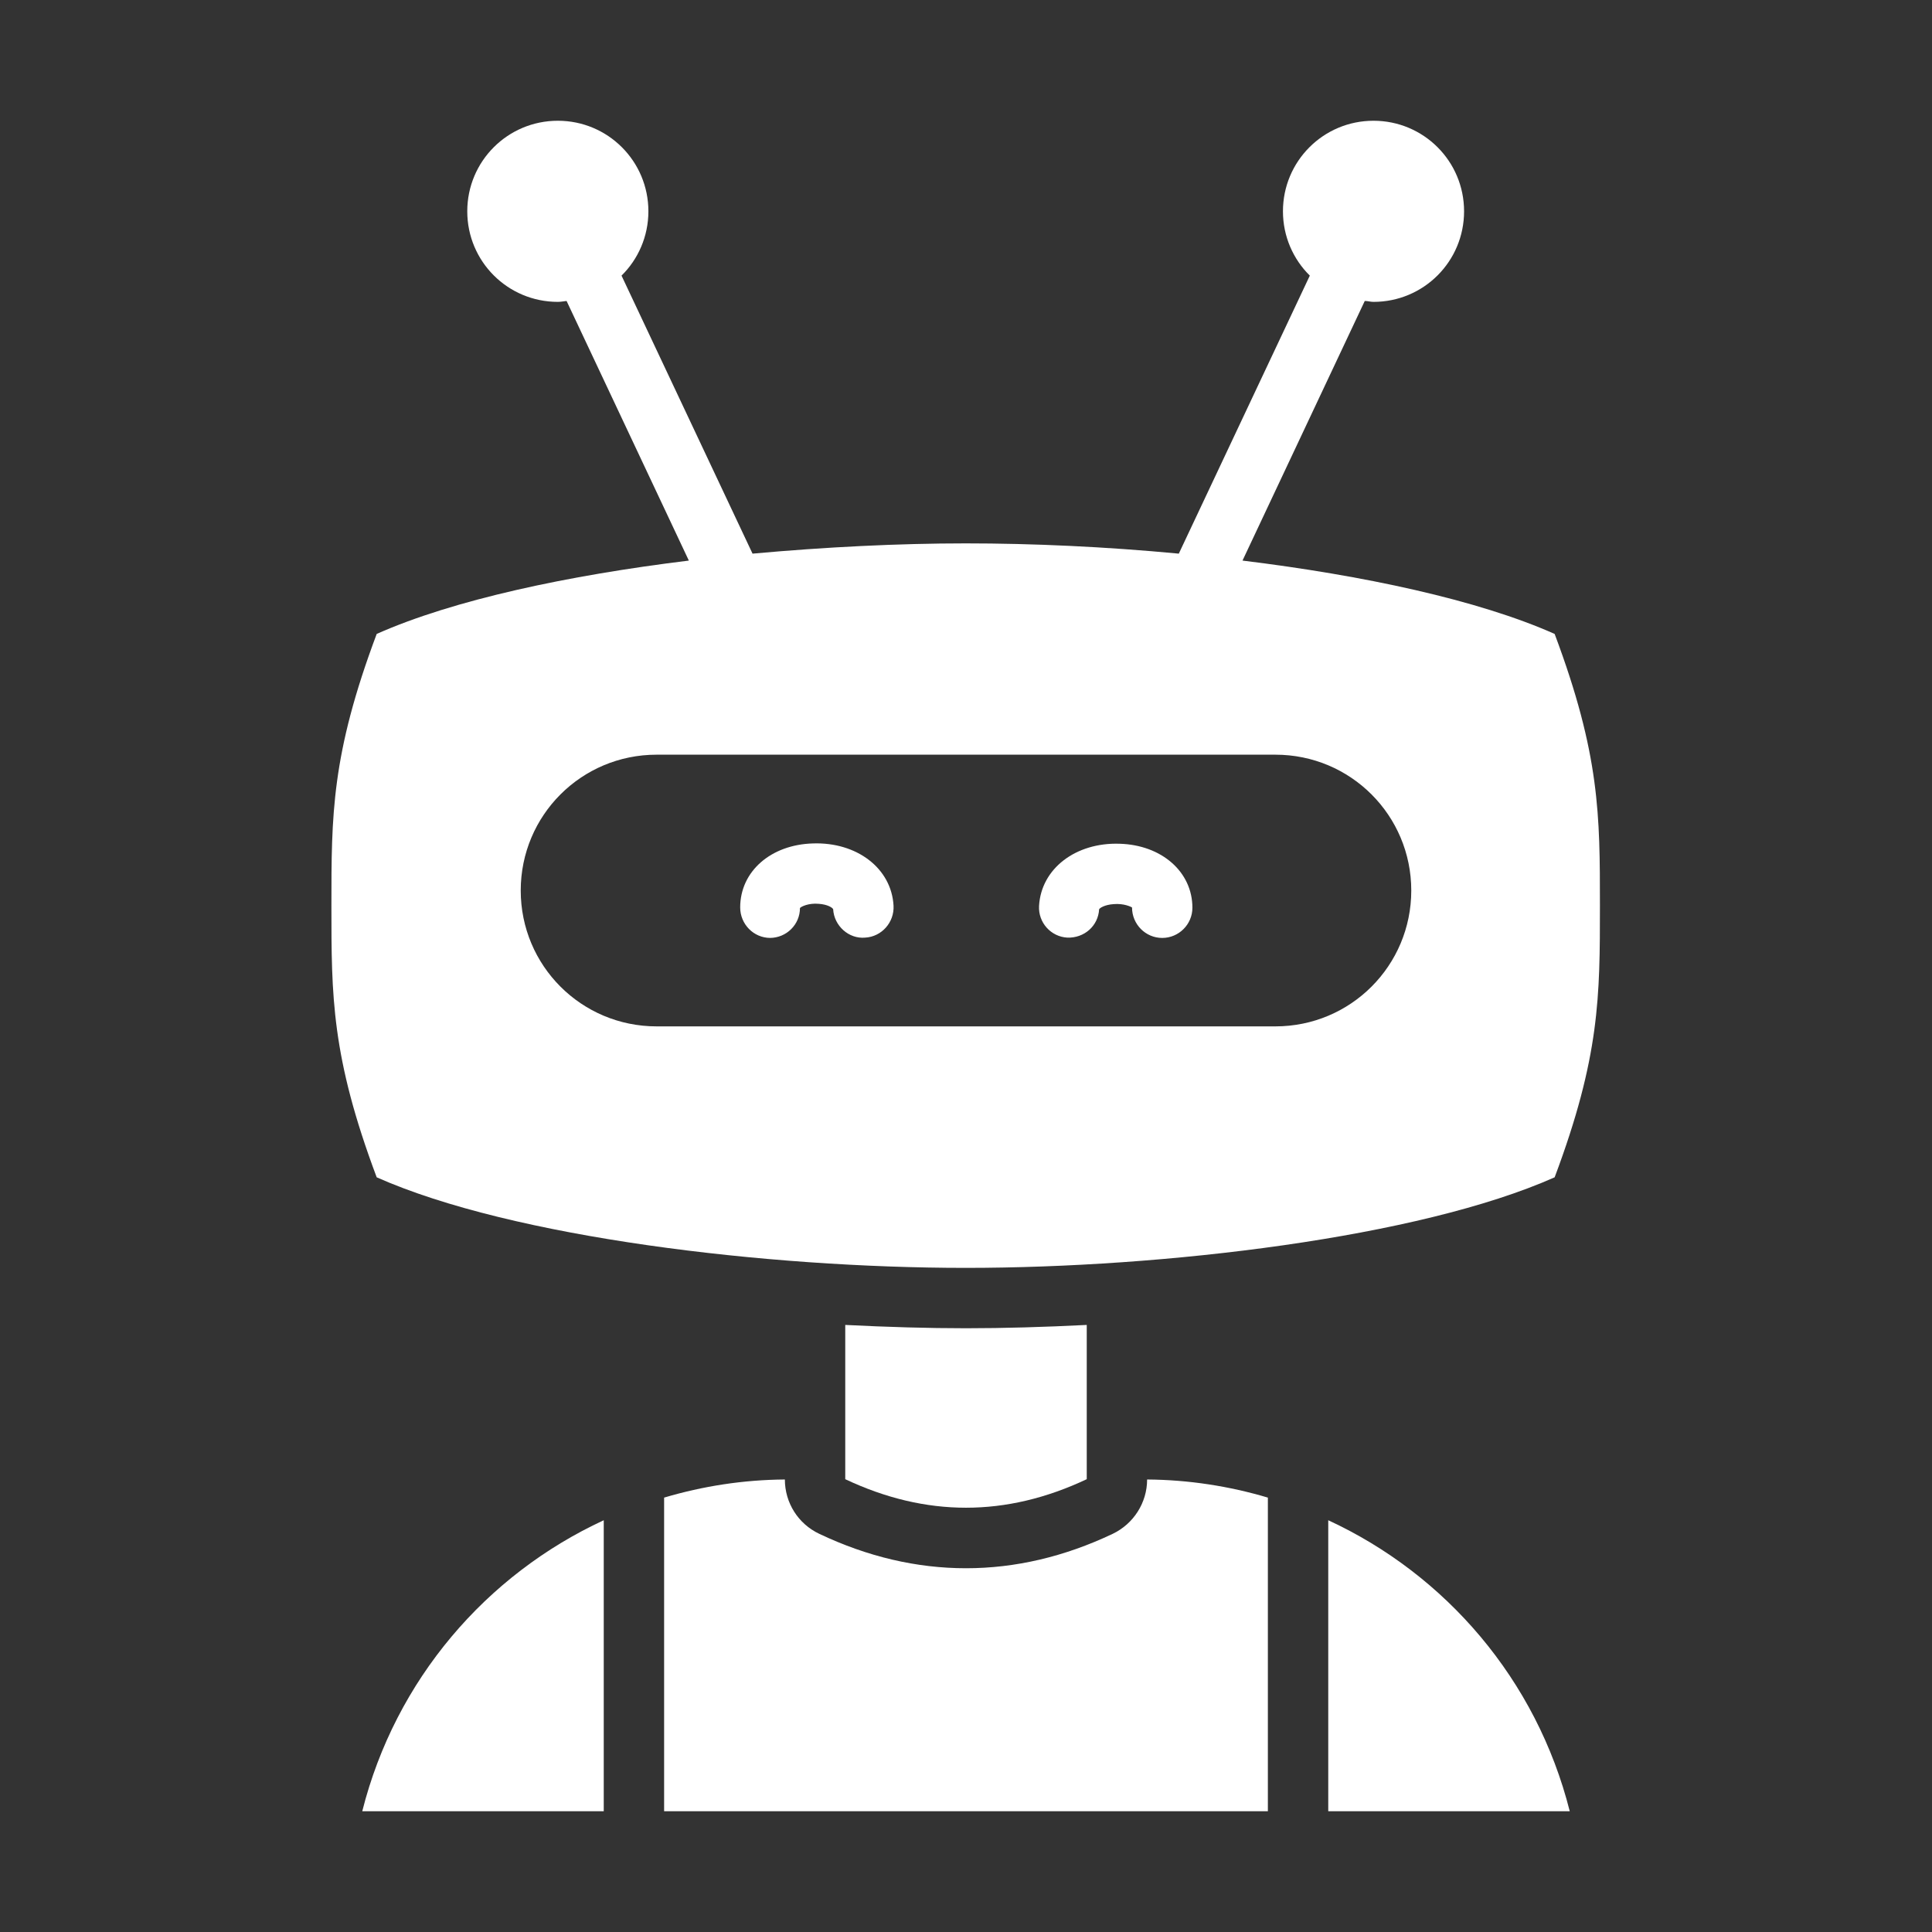 <?xml version="1.0" encoding="UTF-8"?>
<svg width="1200pt" height="1200pt" version="1.1" viewBox="0 0 1200 1200" xmlns="http://www.w3.org/2000/svg">
 <rect x="0" y="0" width="1200" height="1200" fill="#333333" stroke="none"/>
 <path d="m225 1125h150v-180.75c-72.938 33.75-129.38 99-150 180.75z" fill="#fff"/>
 <path d="m825 944.25v180.75h150c-20.625-81.75-77.062-147-150-180.75z" fill="#fff"/>
 <path d="m691.12 952.69c-30 14.25-60.562 21.375-91.125 21.375s-61.125-7.125-91.125-21.375c-13.125-6.188-21.375-19.312-21.375-33.75-25.875 0.188-51 4.125-75 11.25v194.81h375v-194.81c-24-7.125-49.125-11.062-75-11.25 0 14.438-8.438 27.562-21.375 33.75z" fill="#fff"/>
 <path d="m525 822.94v95.812c50.062 23.625 99.938 23.625 150 0v-95.812c-26.062 1.312-51.375 2.062-75 2.062s-48.938-0.75-75-2.062z" fill="#fff"/>
 <path d="m600 787.5c122.81 0 281.25-18.75 365.62-56.25 28.125-75 28.125-112.5 28.125-168.75s0-93.75-28.125-168.75c-47.625-21.188-118.88-36.375-193.88-45.562l75.938-161.25c1.875 0 3.562 0.562 5.438 0.562 31.125 0 56.25-25.125 56.25-56.25s-25.125-56.25-56.25-56.25-56.25 25.125-56.25 56.25c0 15.562 6.375 29.812 16.688 39.938l-81.375 172.69c-45.375-4.312-90.75-6.375-132.38-6.375s-87 2.25-132.38 6.375l-81.375-172.69c10.312-10.125 16.688-24.375 16.688-39.938 0-31.125-25.125-56.25-56.25-56.25s-56.25 25.125-56.25 56.25 25.125 56.25 56.25 56.25c1.875 0 3.562-0.375 5.438-0.562l75.938 161.25c-75 9.188-146.25 24.375-193.88 45.562-28.125 75-28.125 112.5-28.125 168.75s0 93.75 28.125 168.75c84.375 37.5 242.81 56.25 365.62 56.25zm-192.19-318.75h384.38c46.688 0 84.375 37.688 84.375 84.375s-37.688 84.375-84.375 84.375h-384.38c-46.688 0-84.375-37.688-84.375-84.375s37.688-84.375 84.375-84.375z" fill="#fff"/>
 <path d="m478.12 582.56c10.312 0 18.75-8.25 18.75-18.562 0.75-0.938 5.438-3.188 11.625-2.625 5.625 0.375 8.625 2.438 9 3.375 0.562 10.312 9.75 18.562 19.875 17.625 10.312-0.562 18.188-9.562 17.625-19.875-1.312-23.25-22.875-39.562-50.062-38.625-26.25 0.75-45.188 17.438-45.188 39.75 0 10.312 8.25 18.938 18.75 18.938z" fill="#fff"/>
 <path d="m662.81 582.38c10.688 0.375 19.312-7.312 19.875-17.625 0.375-0.75 3.375-2.812 9-3.188 6.375-0.562 10.875 1.688 11.438 2.062 0 10.5 8.438 18.938 18.75 18.938s18.75-8.438 18.75-18.75c0-22.312-19.125-39-45.188-39.75-27.188-0.938-48.75 15.375-50.062 38.625-0.562 10.312 7.312 19.125 17.625 19.688z" fill="#fff"/>
</svg>
